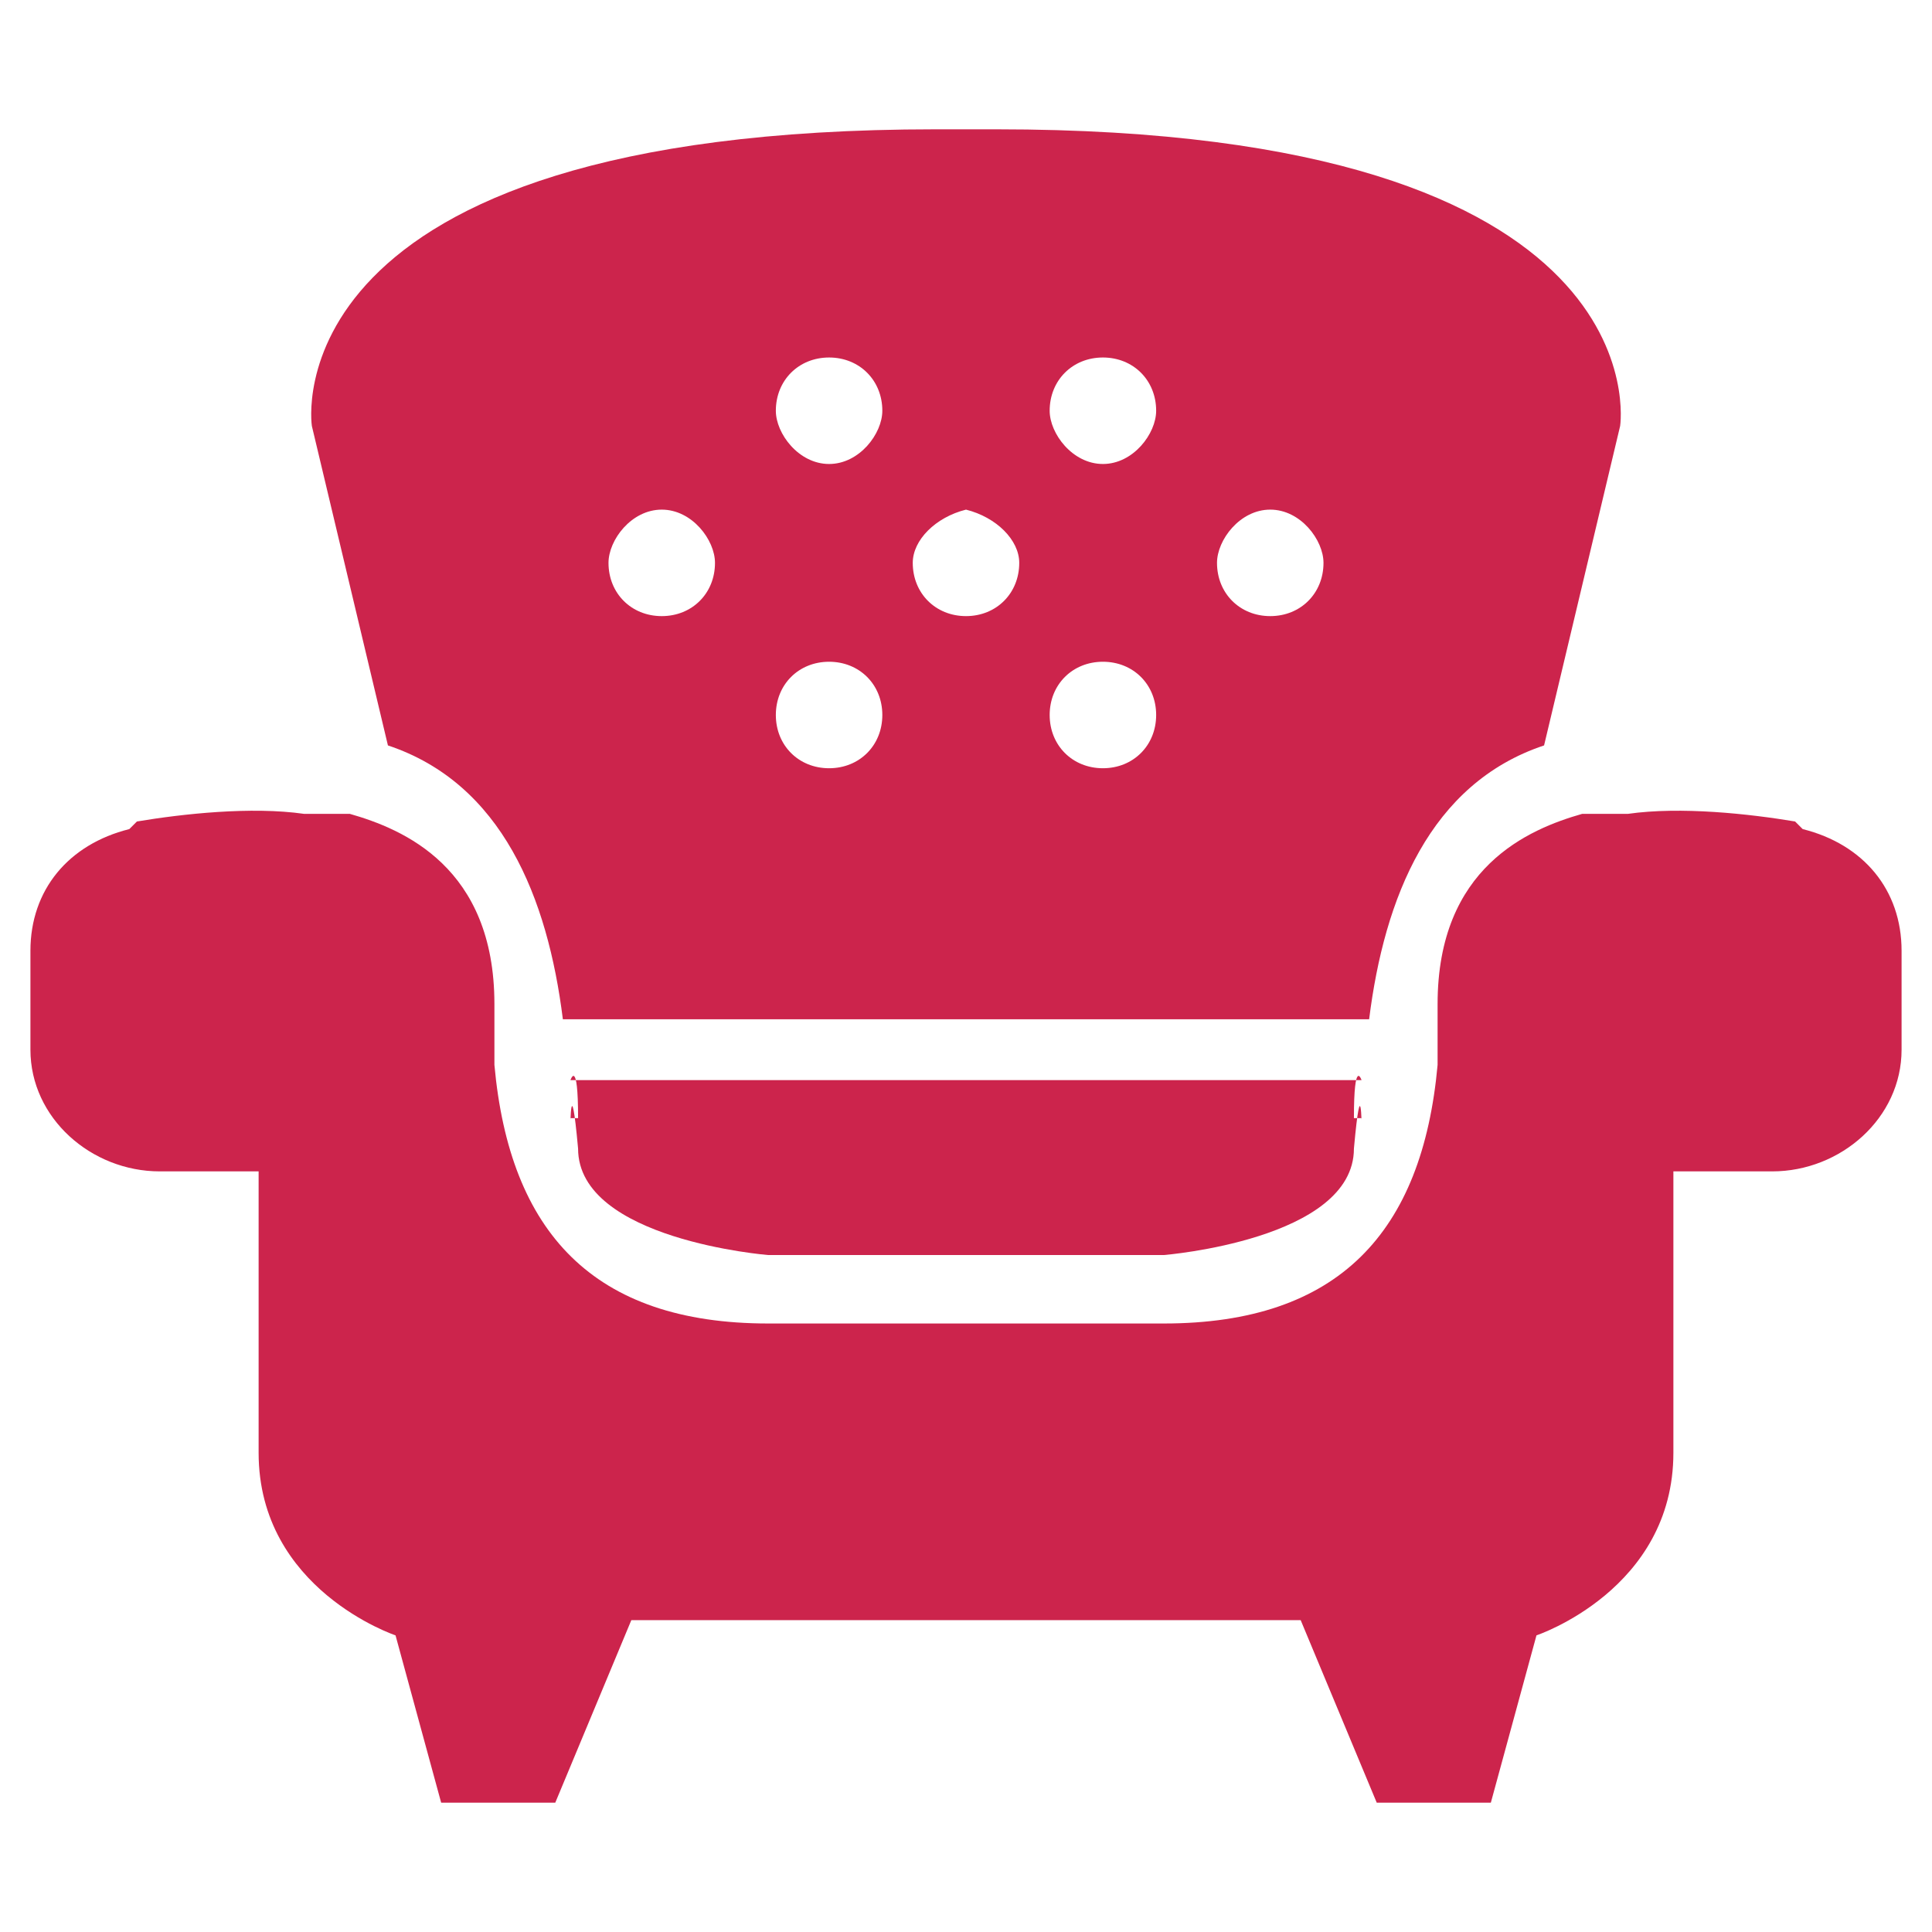 <?xml version="1.0" encoding="UTF-8"?>
<!DOCTYPE svg PUBLIC "-//W3C//DTD SVG 1.1//EN" "http://www.w3.org/Graphics/SVG/1.1/DTD/svg11.dtd">
<!-- Creator: CorelDRAW X6 -->
<svg xmlns="http://www.w3.org/2000/svg" xml:space="preserve" width="2.54mm" height="2.54mm" version="1.1" style="shape-rendering:geometricPrecision; text-rendering:geometricPrecision; image-rendering:optimizeQuality; fill-rule:evenodd; clip-rule:evenodd"
viewBox="0 0 254 254"
 xmlns:xlink="http://www.w3.org/1999/xlink">
 <defs>
  <style type="text/css">
   <![CDATA[
    .fil0 {fill:#CC244C}
   ]]>
  </style>
 </defs>
 <g id="Слой_x0020_1">
  <path class="fil0" d="M127 17l0 0c-1,0 -2,0 -4,0 -88,0 -82,39 -82,39l10 42c15,5 21,20 23,36l0 0 53 0 0 0 53 0 0 0c2,-16 8,-31 23,-36l10 -42c0,0 6,-39 -82,-39 -2,0 -3,0 -4,0zm0 64l0 0 0 0 0 0 0 0 0 0c-4,0 -7,-3 -7,-7 0,-3 3,-6 7,-7l0 0 0 0 0 0 0 0 0 0c4,1 7,4 7,7 0,4 -3,7 -7,7zm0 61l52 0c0,0 -1,-3 -1,5l1 0c0,2 0,-7 -1,4 0,12 -25,14 -25,14l-26 0 0 0 -26 0c0,0 -25,-2 -25,-14 -1,-11 -1,-2 -1,-4l1 0c0,-8 -1,-5 -1,-5l52 0 0 0zm0 32l26 0c23,0 34,-12 36,-34l0 0 0 -5c0,-1 0,-2 0,-3 0,-18 12,-23 19,-25 2,0 4,0 6,0l0 0c7,-1 16,0 22,1 0,0 1,1 1,1 8,2 13,8 13,16l0 13c0,9 -8,16 -17,16l-13 0 0 37c0,18 -18,24 -18,24l-6 22 -15 0 -10 -24 -32 0 -12 0 0 0 -12 0 -32 0 -10 24 -15 0 -6 -22c0,0 -18,-6 -18,-24l0 -37 -13 0c-9,0 -17,-7 -17,-16l0 -13c0,-8 5,-14 13,-16 0,0 1,-1 1,-1 6,-1 15,-2 22,-1l0 0c2,0 4,0 6,0 7,2 19,7 19,25 0,1 0,2 0,3l0 5 0 0c2,22 13,34 36,34l26 0 0 0zm18 -87c-4,0 -7,3 -7,7 0,4 3,7 7,7 4,0 7,-3 7,-7 0,-4 -3,-7 -7,-7zm0 -40c-4,0 -7,3 -7,7 0,3 3,7 7,7 4,0 7,-4 7,-7 0,-4 -3,-7 -7,-7zm22 20c-4,0 -7,4 -7,7 0,4 3,7 7,7 4,0 7,-3 7,-7 0,-3 -3,-7 -7,-7zm-58 20c4,0 7,3 7,7 0,4 -3,7 -7,7 -4,0 -7,-3 -7,-7 0,-4 3,-7 7,-7zm0 -40c4,0 7,3 7,7 0,3 -3,7 -7,7 -4,0 -7,-4 -7,-7 0,-4 3,-7 7,-7zm-22 20c4,0 7,4 7,7 0,4 -3,7 -7,7 -4,0 -7,-3 -7,-7 0,-3 3,-7 7,-7z"/>
 </g>
</svg>
